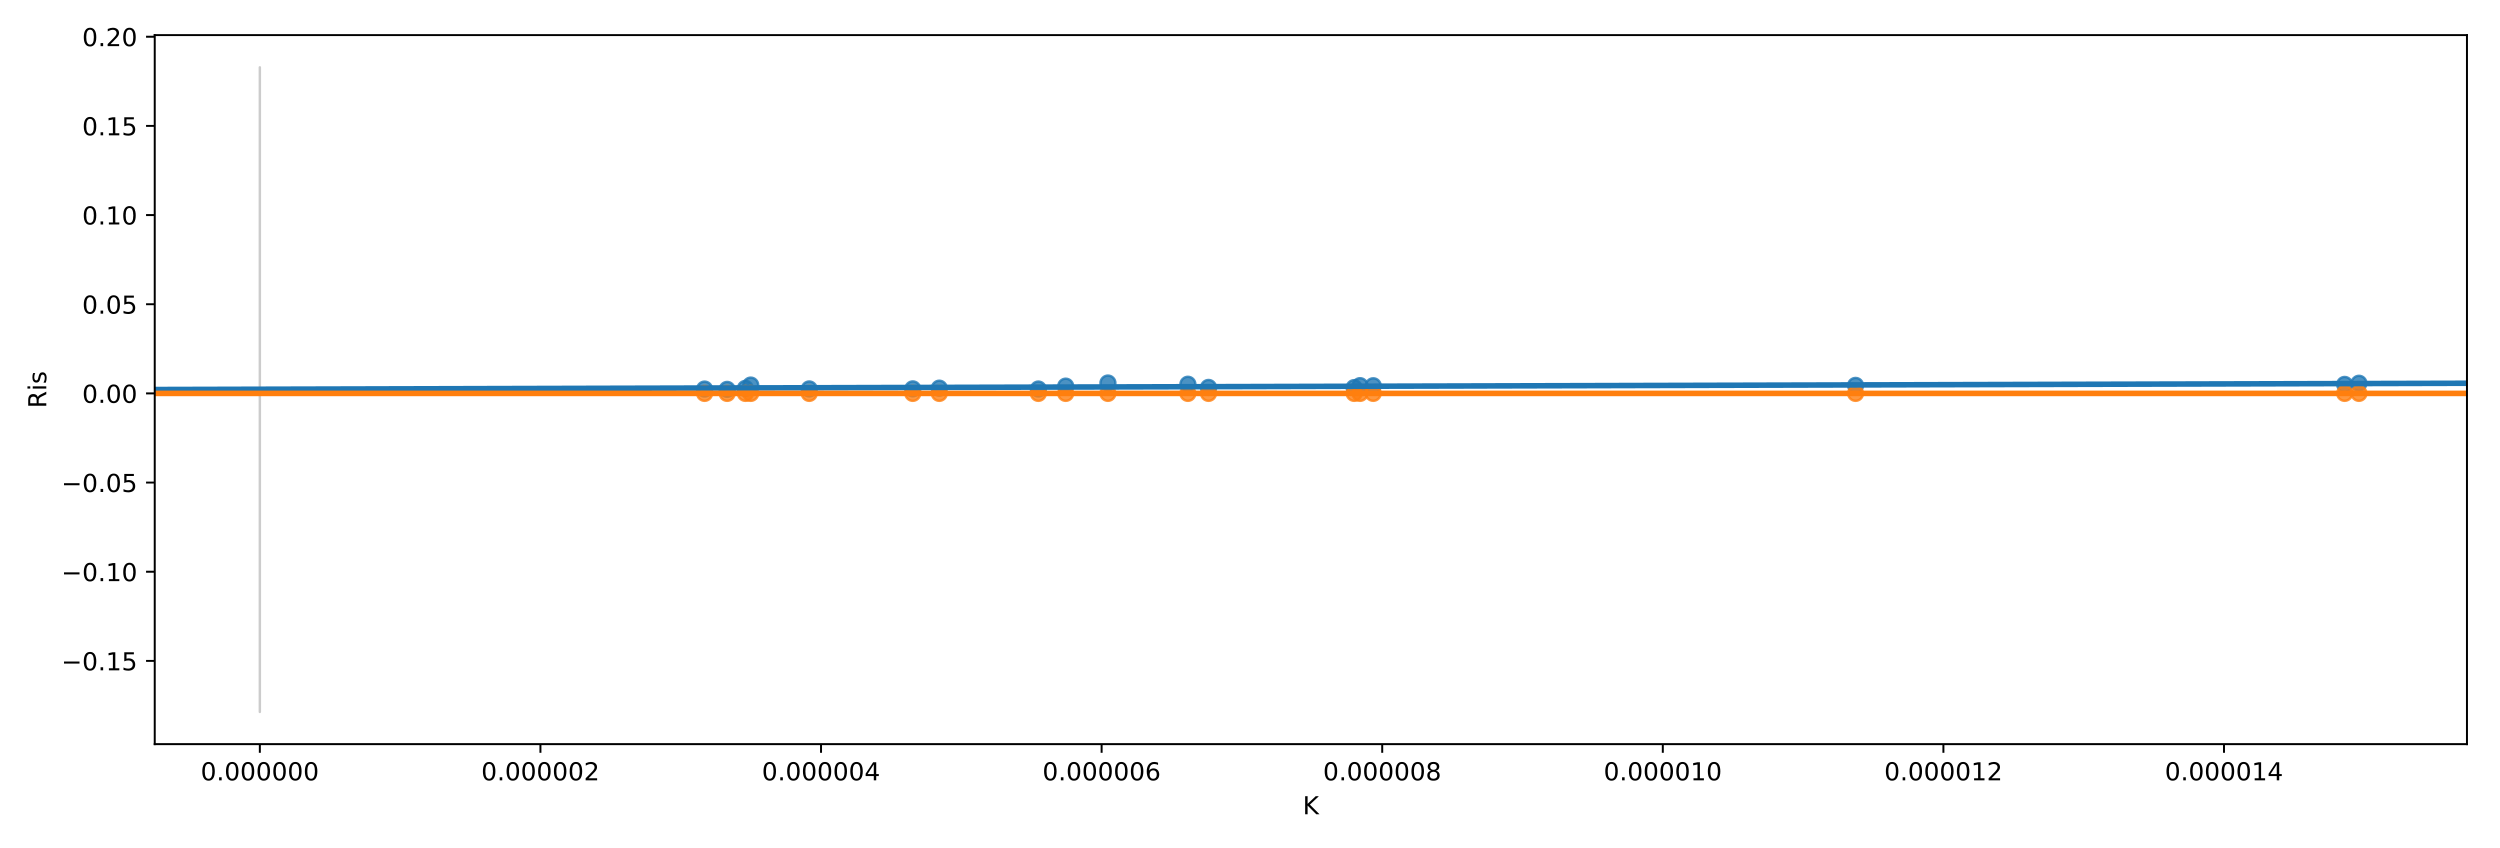<?xml version="1.0" encoding="utf-8" standalone="no"?>
<!DOCTYPE svg PUBLIC "-//W3C//DTD SVG 1.1//EN"
  "http://www.w3.org/Graphics/SVG/1.1/DTD/svg11.dtd">
<!-- Created with matplotlib (http://matplotlib.org/) -->
<svg height="342pt" version="1.1" viewBox="0 0 1008 342" width="1008pt" xmlns="http://www.w3.org/2000/svg" xmlns:xlink="http://www.w3.org/1999/xlink">
 <defs>
  <style type="text/css">
*{stroke-linecap:butt;stroke-linejoin:round;}
  </style>
 </defs>
 <g id="figure_1">
  <g id="patch_1">
   <path d="M 0 342 
L 1008 342 
L 1008 0 
L 0 0 
z
" style="fill:#ffffff;"/>
  </g>
  <g id="axes_1">
   <g id="patch_2">
    <path d="M 62.39 300.04 
L 994.68 300.04 
L 994.68 14.155 
L 62.39 14.155 
z
" style="fill:#ffffff;"/>
   </g>
   <g id="PolyCollection_1">
    <defs>
     <path d="M 104.767 -314.85 
L 104.767 -54.955 
L 104.767 -54.955 
L 104.767 -54.955 
L 104.767 -54.955 
L 104.767 -54.955 
L 104.767 -54.955 
L 104.767 -54.955 
L 104.767 -54.955 
L 104.767 -54.955 
L 104.767 -54.955 
L 104.767 -314.85 
L 104.767 -314.85 
L 104.767 -314.85 
L 104.767 -314.85 
L 104.767 -314.85 
L 104.767 -314.85 
L 104.767 -314.85 
L 104.767 -314.85 
L 104.767 -314.85 
L 104.767 -314.85 
L 104.767 -314.85 
z
" id="m96e56f10e9" style="stroke:#000000;stroke-opacity:0.2;"/>
    </defs>
    <g clip-path="url(#p3eb8214f31)">
     <use style="fill-opacity:0.2;stroke:#000000;stroke-opacity:0.2;" x="0" xlink:href="#m96e56f10e9" y="342"/>
    </g>
   </g>
   <g id="PathCollection_1">
    <defs>
     <path d="M 0 3 
C 0.796 3 1.559 2.684 2.121 2.121 
C 2.684 1.559 3 0.796 3 0 
C 3 -0.796 2.684 -1.559 2.121 -2.121 
C 1.559 -2.684 0.796 -3 0 -3 
C -0.796 -3 -1.559 -2.684 -2.121 -2.121 
C -2.684 -1.559 -3 -0.796 -3 0 
C -3 0.796 -2.684 1.559 -2.121 2.121 
C -1.559 2.684 -0.796 3 0 3 
z
" id="m853438f78b" style="stroke:#1f77b4;stroke-opacity:0.8;"/>
    </defs>
    <g clip-path="url(#p3eb8214f31)">
     <use style="fill:#1f77b4;fill-opacity:0.8;stroke:#1f77b4;stroke-opacity:0.8;" x="326.286" xlink:href="#m853438f78b" y="156.816"/>
     <use style="fill:#1f77b4;fill-opacity:0.8;stroke:#1f77b4;stroke-opacity:0.8;" x="302.697" xlink:href="#m853438f78b" y="155.263"/>
     <use style="fill:#1f77b4;fill-opacity:0.8;stroke:#1f77b4;stroke-opacity:0.8;" x="300.548" xlink:href="#m853438f78b" y="156.593"/>
     <use style="fill:#1f77b4;fill-opacity:0.8;stroke:#1f77b4;stroke-opacity:0.8;" x="293.194" xlink:href="#m853438f78b" y="157.003"/>
     <use style="fill:#1f77b4;fill-opacity:0.8;stroke:#1f77b4;stroke-opacity:0.8;" x="284.087" xlink:href="#m853438f78b" y="156.866"/>
     <use style="fill:#1f77b4;fill-opacity:0.8;stroke:#1f77b4;stroke-opacity:0.8;" x="368.033" xlink:href="#m853438f78b" y="156.787"/>
     <use style="fill:#1f77b4;fill-opacity:0.8;stroke:#1f77b4;stroke-opacity:0.8;" x="378.724" xlink:href="#m853438f78b" y="156.507"/>
     <use style="fill:#1f77b4;fill-opacity:0.8;stroke:#1f77b4;stroke-opacity:0.8;" x="418.661" xlink:href="#m853438f78b" y="156.852"/>
     <use style="fill:#1f77b4;fill-opacity:0.8;stroke:#1f77b4;stroke-opacity:0.8;" x="429.692" xlink:href="#m853438f78b" y="155.694"/>
     <use style="fill:#1f77b4;fill-opacity:0.8;stroke:#1f77b4;stroke-opacity:0.8;" x="487.278" xlink:href="#m853438f78b" y="156.212"/>
     <use style="fill:#1f77b4;fill-opacity:0.8;stroke:#1f77b4;stroke-opacity:0.8;" x="553.689" xlink:href="#m853438f78b" y="155.536"/>
     <use style="fill:#1f77b4;fill-opacity:0.8;stroke:#1f77b4;stroke-opacity:0.8;" x="545.995" xlink:href="#m853438f78b" y="156.284"/>
     <use style="fill:#1f77b4;fill-opacity:0.8;stroke:#1f77b4;stroke-opacity:0.8;" x="548.371" xlink:href="#m853438f78b" y="155.493"/>
     <use style="fill:#1f77b4;fill-opacity:0.8;stroke:#1f77b4;stroke-opacity:0.8;" x="446.719" xlink:href="#m853438f78b" y="154.436"/>
     <use style="fill:#1f77b4;fill-opacity:0.8;stroke:#1f77b4;stroke-opacity:0.8;" x="478.963" xlink:href="#m853438f78b" y="154.925"/>
     <use style="fill:#1f77b4;fill-opacity:0.8;stroke:#1f77b4;stroke-opacity:0.8;" x="748.168" xlink:href="#m853438f78b" y="155.392"/>
     <use style="fill:#1f77b4;fill-opacity:0.8;stroke:#1f77b4;stroke-opacity:0.8;" x="951.134" xlink:href="#m853438f78b" y="154.529"/>
     <use style="fill:#1f77b4;fill-opacity:0.8;stroke:#1f77b4;stroke-opacity:0.8;" x="945.364" xlink:href="#m853438f78b" y="154.997"/>
    </g>
   </g>
   <g id="PolyCollection_2">
    <path clip-path="url(#p3eb8214f31)" d="M 62.39 156.36 
L 62.39 157.703 
L 71.807 157.667 
L 81.224 157.632 
L 90.641 157.598 
L 100.058 157.566 
L 109.475 157.529 
L 118.892 157.492 
L 128.309 157.459 
L 137.727 157.425 
L 147.144 157.392 
L 156.561 157.358 
L 165.978 157.317 
L 175.395 157.283 
L 184.812 157.239 
L 194.229 157.204 
L 203.646 157.168 
L 213.063 157.134 
L 222.48 157.099 
L 231.897 157.064 
L 241.314 157.025 
L 250.731 156.989 
L 260.148 156.95 
L 269.566 156.912 
L 278.983 156.874 
L 288.4 156.837 
L 297.817 156.802 
L 307.234 156.767 
L 316.651 156.736 
L 326.068 156.703 
L 335.485 156.67 
L 344.902 156.637 
L 354.319 156.604 
L 363.736 156.572 
L 373.153 156.54 
L 382.57 156.509 
L 391.987 156.478 
L 401.405 156.45 
L 410.822 156.419 
L 420.239 156.387 
L 429.656 156.355 
L 439.073 156.326 
L 448.49 156.297 
L 457.907 156.271 
L 467.324 156.24 
L 476.741 156.213 
L 486.158 156.183 
L 495.575 156.152 
L 504.992 156.125 
L 514.409 156.098 
L 523.826 156.07 
L 533.244 156.039 
L 542.661 156.013 
L 552.078 155.985 
L 561.495 155.957 
L 570.912 155.931 
L 580.329 155.902 
L 589.746 155.871 
L 599.163 155.843 
L 608.58 155.815 
L 617.997 155.786 
L 627.414 155.759 
L 636.831 155.731 
L 646.248 155.703 
L 655.665 155.675 
L 665.083 155.652 
L 674.5 155.629 
L 683.917 155.604 
L 693.334 155.576 
L 702.751 155.553 
L 712.168 155.526 
L 721.585 155.509 
L 731.002 155.482 
L 740.419 155.462 
L 749.836 155.442 
L 759.253 155.417 
L 768.67 155.395 
L 778.087 155.373 
L 787.504 155.348 
L 796.922 155.329 
L 806.339 155.309 
L 815.756 155.285 
L 825.173 155.266 
L 834.59 155.244 
L 844.007 155.228 
L 853.424 155.211 
L 862.841 155.191 
L 872.258 155.172 
L 881.675 155.15 
L 891.092 155.132 
L 900.509 155.113 
L 909.926 155.097 
L 919.343 155.082 
L 928.761 155.065 
L 938.178 155.044 
L 947.595 155.027 
L 957.012 155.014 
L 966.429 154.998 
L 975.846 154.981 
L 985.263 154.969 
L 994.68 154.951 
L 994.68 153.749 
L 994.68 153.749 
L 985.263 153.788 
L 975.846 153.829 
L 966.429 153.87 
L 957.012 153.91 
L 947.595 153.945 
L 938.178 153.98 
L 928.761 154.016 
L 919.343 154.056 
L 909.926 154.097 
L 900.509 154.139 
L 891.092 154.18 
L 881.675 154.221 
L 872.258 154.263 
L 862.841 154.304 
L 853.424 154.345 
L 844.007 154.387 
L 834.59 154.428 
L 825.173 154.462 
L 815.756 154.495 
L 806.339 154.527 
L 796.922 154.56 
L 787.504 154.593 
L 778.087 154.626 
L 768.67 154.659 
L 759.253 154.692 
L 749.836 154.725 
L 740.419 154.759 
L 731.002 154.796 
L 721.585 154.834 
L 712.168 154.871 
L 702.751 154.908 
L 693.334 154.946 
L 683.917 154.983 
L 674.5 155.019 
L 665.083 155.04 
L 655.665 155.07 
L 646.248 155.088 
L 636.831 155.128 
L 627.414 155.154 
L 617.997 155.188 
L 608.58 155.228 
L 599.163 155.267 
L 589.746 155.288 
L 580.329 155.318 
L 570.912 155.348 
L 561.495 155.374 
L 552.078 155.405 
L 542.661 155.428 
L 533.244 155.45 
L 523.826 155.472 
L 514.409 155.492 
L 504.992 155.513 
L 495.575 155.536 
L 486.158 155.563 
L 476.741 155.583 
L 467.324 155.607 
L 457.907 155.636 
L 448.49 155.654 
L 439.073 155.677 
L 429.656 155.699 
L 420.239 155.718 
L 410.822 155.736 
L 401.405 155.759 
L 391.987 155.779 
L 382.57 155.796 
L 373.153 155.813 
L 363.736 155.829 
L 354.319 155.847 
L 344.902 155.866 
L 335.485 155.884 
L 326.068 155.902 
L 316.651 155.921 
L 307.234 155.937 
L 297.817 155.954 
L 288.4 155.971 
L 278.983 155.987 
L 269.566 156.003 
L 260.148 156.021 
L 250.731 156.035 
L 241.314 156.052 
L 231.897 156.071 
L 222.48 156.088 
L 213.063 156.103 
L 203.646 156.12 
L 194.229 156.137 
L 184.812 156.152 
L 175.395 156.168 
L 165.978 156.184 
L 156.561 156.2 
L 147.144 156.217 
L 137.727 156.233 
L 128.309 156.249 
L 118.892 156.265 
L 109.475 156.281 
L 100.058 156.295 
L 90.641 156.309 
L 81.224 156.326 
L 71.807 156.343 
L 62.39 156.36 
z
" style="fill:#1f77b4;fill-opacity:0.15;"/>
   </g>
   <g id="PathCollection_2">
    <defs>
     <path d="M 0 3 
C 0.796 3 1.559 2.684 2.121 2.121 
C 2.684 1.559 3 0.796 3 0 
C 3 -0.796 2.684 -1.559 2.121 -2.121 
C 1.559 -2.684 0.796 -3 0 -3 
C -0.796 -3 -1.559 -2.684 -2.121 -2.121 
C -2.684 -1.559 -3 -0.796 -3 0 
C -3 0.796 -2.684 1.559 -2.121 2.121 
C -1.559 2.684 -0.796 3 0 3 
z
" id="mb09df2eb08" style="stroke:#ff7f0e;stroke-opacity:0.8;"/>
    </defs>
    <g clip-path="url(#p3eb8214f31)">
     <use style="fill:#ff7f0e;fill-opacity:0.8;stroke:#ff7f0e;stroke-opacity:0.8;" x="326.286" xlink:href="#mb09df2eb08" y="158.618"/>
     <use style="fill:#ff7f0e;fill-opacity:0.8;stroke:#ff7f0e;stroke-opacity:0.8;" x="302.697" xlink:href="#mb09df2eb08" y="158.618"/>
     <use style="fill:#ff7f0e;fill-opacity:0.8;stroke:#ff7f0e;stroke-opacity:0.8;" x="300.548" xlink:href="#mb09df2eb08" y="158.617"/>
     <use style="fill:#ff7f0e;fill-opacity:0.8;stroke:#ff7f0e;stroke-opacity:0.8;" x="293.194" xlink:href="#mb09df2eb08" y="158.616"/>
     <use style="fill:#ff7f0e;fill-opacity:0.8;stroke:#ff7f0e;stroke-opacity:0.8;" x="284.087" xlink:href="#mb09df2eb08" y="158.617"/>
     <use style="fill:#ff7f0e;fill-opacity:0.8;stroke:#ff7f0e;stroke-opacity:0.8;" x="368.033" xlink:href="#mb09df2eb08" y="158.616"/>
     <use style="fill:#ff7f0e;fill-opacity:0.8;stroke:#ff7f0e;stroke-opacity:0.8;" x="378.724" xlink:href="#mb09df2eb08" y="158.615"/>
     <use style="fill:#ff7f0e;fill-opacity:0.8;stroke:#ff7f0e;stroke-opacity:0.8;" x="418.661" xlink:href="#mb09df2eb08" y="158.615"/>
     <use style="fill:#ff7f0e;fill-opacity:0.8;stroke:#ff7f0e;stroke-opacity:0.8;" x="429.692" xlink:href="#mb09df2eb08" y="158.615"/>
     <use style="fill:#ff7f0e;fill-opacity:0.8;stroke:#ff7f0e;stroke-opacity:0.8;" x="487.278" xlink:href="#mb09df2eb08" y="158.612"/>
     <use style="fill:#ff7f0e;fill-opacity:0.8;stroke:#ff7f0e;stroke-opacity:0.8;" x="553.689" xlink:href="#mb09df2eb08" y="158.611"/>
     <use style="fill:#ff7f0e;fill-opacity:0.8;stroke:#ff7f0e;stroke-opacity:0.8;" x="545.995" xlink:href="#mb09df2eb08" y="158.614"/>
     <use style="fill:#ff7f0e;fill-opacity:0.8;stroke:#ff7f0e;stroke-opacity:0.8;" x="548.371" xlink:href="#mb09df2eb08" y="158.614"/>
     <use style="fill:#ff7f0e;fill-opacity:0.8;stroke:#ff7f0e;stroke-opacity:0.8;" x="446.719" xlink:href="#mb09df2eb08" y="158.614"/>
     <use style="fill:#ff7f0e;fill-opacity:0.8;stroke:#ff7f0e;stroke-opacity:0.8;" x="478.963" xlink:href="#mb09df2eb08" y="158.615"/>
     <use style="fill:#ff7f0e;fill-opacity:0.8;stroke:#ff7f0e;stroke-opacity:0.8;" x="748.168" xlink:href="#mb09df2eb08" y="158.613"/>
     <use style="fill:#ff7f0e;fill-opacity:0.8;stroke:#ff7f0e;stroke-opacity:0.8;" x="951.134" xlink:href="#mb09df2eb08" y="158.612"/>
     <use style="fill:#ff7f0e;fill-opacity:0.8;stroke:#ff7f0e;stroke-opacity:0.8;" x="945.364" xlink:href="#mb09df2eb08" y="158.613"/>
    </g>
   </g>
   <g id="PolyCollection_3">
    <path clip-path="url(#p3eb8214f31)" d="M 62.39 158.616 
L 62.39 158.62 
L 71.807 158.62 
L 81.224 158.62 
L 90.641 158.62 
L 100.058 158.62 
L 109.475 158.62 
L 118.892 158.619 
L 128.309 158.619 
L 137.727 158.619 
L 147.144 158.619 
L 156.561 158.619 
L 165.978 158.619 
L 175.395 158.619 
L 184.812 158.619 
L 194.229 158.618 
L 203.646 158.618 
L 213.063 158.618 
L 222.48 158.618 
L 231.897 158.618 
L 241.314 158.618 
L 250.731 158.618 
L 260.148 158.617 
L 269.566 158.617 
L 278.983 158.617 
L 288.4 158.617 
L 297.817 158.617 
L 307.234 158.617 
L 316.651 158.617 
L 326.068 158.617 
L 335.485 158.616 
L 344.902 158.616 
L 354.319 158.616 
L 363.736 158.616 
L 373.153 158.616 
L 382.57 158.616 
L 391.987 158.616 
L 401.405 158.616 
L 410.822 158.616 
L 420.239 158.616 
L 429.656 158.616 
L 439.073 158.616 
L 448.49 158.615 
L 457.907 158.615 
L 467.324 158.615 
L 476.741 158.615 
L 486.158 158.615 
L 495.575 158.615 
L 504.992 158.615 
L 514.409 158.615 
L 523.826 158.615 
L 533.244 158.615 
L 542.661 158.615 
L 552.078 158.615 
L 561.495 158.615 
L 570.912 158.615 
L 580.329 158.615 
L 589.746 158.615 
L 599.163 158.614 
L 608.58 158.614 
L 617.997 158.614 
L 627.414 158.614 
L 636.831 158.614 
L 646.248 158.614 
L 655.665 158.614 
L 665.083 158.614 
L 674.5 158.614 
L 683.917 158.614 
L 693.334 158.614 
L 702.751 158.614 
L 712.168 158.614 
L 721.585 158.614 
L 731.002 158.614 
L 740.419 158.614 
L 749.836 158.614 
L 759.253 158.613 
L 768.67 158.613 
L 778.087 158.613 
L 787.504 158.613 
L 796.922 158.613 
L 806.339 158.613 
L 815.756 158.613 
L 825.173 158.613 
L 834.59 158.613 
L 844.007 158.613 
L 853.424 158.613 
L 862.841 158.613 
L 872.258 158.613 
L 881.675 158.613 
L 891.092 158.613 
L 900.509 158.613 
L 909.926 158.613 
L 919.343 158.613 
L 928.761 158.612 
L 938.178 158.612 
L 947.595 158.612 
L 957.012 158.612 
L 966.429 158.612 
L 975.846 158.612 
L 985.263 158.612 
L 994.68 158.612 
L 994.68 158.607 
L 994.68 158.607 
L 985.263 158.607 
L 975.846 158.607 
L 966.429 158.607 
L 957.012 158.607 
L 947.595 158.607 
L 938.178 158.607 
L 928.761 158.608 
L 919.343 158.608 
L 909.926 158.608 
L 900.509 158.608 
L 891.092 158.608 
L 881.675 158.608 
L 872.258 158.608 
L 862.841 158.609 
L 853.424 158.609 
L 844.007 158.609 
L 834.59 158.609 
L 825.173 158.609 
L 815.756 158.609 
L 806.339 158.609 
L 796.922 158.61 
L 787.504 158.61 
L 778.087 158.61 
L 768.67 158.61 
L 759.253 158.61 
L 749.836 158.61 
L 740.419 158.61 
L 731.002 158.611 
L 721.585 158.611 
L 712.168 158.611 
L 702.751 158.611 
L 693.334 158.611 
L 683.917 158.611 
L 674.5 158.611 
L 665.083 158.611 
L 655.665 158.611 
L 646.248 158.612 
L 636.831 158.612 
L 627.414 158.612 
L 617.997 158.612 
L 608.58 158.612 
L 599.163 158.612 
L 589.746 158.612 
L 580.329 158.613 
L 570.912 158.613 
L 561.495 158.613 
L 552.078 158.613 
L 542.661 158.613 
L 533.244 158.613 
L 523.826 158.613 
L 514.409 158.613 
L 504.992 158.614 
L 495.575 158.614 
L 486.158 158.614 
L 476.741 158.614 
L 467.324 158.614 
L 457.907 158.614 
L 448.49 158.614 
L 439.073 158.614 
L 429.656 158.614 
L 420.239 158.614 
L 410.822 158.614 
L 401.405 158.614 
L 391.987 158.615 
L 382.57 158.615 
L 373.153 158.615 
L 363.736 158.615 
L 354.319 158.615 
L 344.902 158.615 
L 335.485 158.615 
L 326.068 158.615 
L 316.651 158.615 
L 307.234 158.615 
L 297.817 158.615 
L 288.4 158.615 
L 278.983 158.615 
L 269.566 158.615 
L 260.148 158.615 
L 250.731 158.615 
L 241.314 158.615 
L 231.897 158.615 
L 222.48 158.615 
L 213.063 158.616 
L 203.646 158.616 
L 194.229 158.616 
L 184.812 158.616 
L 175.395 158.616 
L 165.978 158.616 
L 156.561 158.616 
L 147.144 158.616 
L 137.727 158.616 
L 128.309 158.616 
L 118.892 158.616 
L 109.475 158.616 
L 100.058 158.616 
L 90.641 158.616 
L 81.224 158.616 
L 71.807 158.616 
L 62.39 158.616 
z
" style="fill:#ff7f0e;fill-opacity:0.15;"/>
   </g>
   <g id="matplotlib.axis_1">
    <g id="xtick_1">
     <g id="line2d_1">
      <defs>
       <path d="M 0 0 
L 0 3.5 
" id="m20f3fc9c52" style="stroke:#000000;stroke-width:0.8;"/>
      </defs>
      <g>
       <use style="stroke:#000000;stroke-width:0.8;" x="104.767" xlink:href="#m20f3fc9c52" y="300.04"/>
      </g>
     </g>
     <g id="text_1">
      <!-- 0.000000 -->
      <defs>
       <path d="M 31.781 66.406 
Q 24.172 66.406 20.328 58.906 
Q 16.5 51.422 16.5 36.375 
Q 16.5 21.391 20.328 13.891 
Q 24.172 6.391 31.781 6.391 
Q 39.453 6.391 43.281 13.891 
Q 47.125 21.391 47.125 36.375 
Q 47.125 51.422 43.281 58.906 
Q 39.453 66.406 31.781 66.406 
z
M 31.781 74.219 
Q 44.047 74.219 50.516 64.516 
Q 56.984 54.828 56.984 36.375 
Q 56.984 17.969 50.516 8.266 
Q 44.047 -1.422 31.781 -1.422 
Q 19.531 -1.422 13.062 8.266 
Q 6.594 17.969 6.594 36.375 
Q 6.594 54.828 13.062 64.516 
Q 19.531 74.219 31.781 74.219 
z
" id="DejaVuSans-30"/>
       <path d="M 10.688 12.406 
L 21 12.406 
L 21 0 
L 10.688 0 
z
" id="DejaVuSans-2e"/>
      </defs>
      <g transform="translate(80.909 314.638)scale(0.1 -0.1)">
       <use xlink:href="#DejaVuSans-30"/>
       <use x="63.623" xlink:href="#DejaVuSans-2e"/>
       <use x="95.41" xlink:href="#DejaVuSans-30"/>
       <use x="159.033" xlink:href="#DejaVuSans-30"/>
       <use x="222.656" xlink:href="#DejaVuSans-30"/>
       <use x="286.279" xlink:href="#DejaVuSans-30"/>
       <use x="349.902" xlink:href="#DejaVuSans-30"/>
       <use x="413.525" xlink:href="#DejaVuSans-30"/>
      </g>
     </g>
    </g>
    <g id="xtick_2">
     <g id="line2d_2">
      <g>
       <use style="stroke:#000000;stroke-width:0.8;" x="217.902" xlink:href="#m20f3fc9c52" y="300.04"/>
      </g>
     </g>
     <g id="text_2">
      <!-- 0.000002 -->
      <defs>
       <path d="M 19.188 8.297 
L 53.609 8.297 
L 53.609 0 
L 7.328 0 
L 7.328 8.297 
Q 12.938 14.109 22.625 23.891 
Q 32.328 33.688 34.812 36.531 
Q 39.547 41.844 41.422 45.531 
Q 43.312 49.219 43.312 52.781 
Q 43.312 58.594 39.234 62.25 
Q 35.156 65.922 28.609 65.922 
Q 23.969 65.922 18.812 64.312 
Q 13.672 62.703 7.812 59.422 
L 7.812 69.391 
Q 13.766 71.781 18.938 73 
Q 24.125 74.219 28.422 74.219 
Q 39.75 74.219 46.484 68.547 
Q 53.219 62.891 53.219 53.422 
Q 53.219 48.922 51.531 44.891 
Q 49.859 40.875 45.406 35.406 
Q 44.188 33.984 37.641 27.219 
Q 31.109 20.453 19.188 8.297 
z
" id="DejaVuSans-32"/>
      </defs>
      <g transform="translate(194.045 314.638)scale(0.1 -0.1)">
       <use xlink:href="#DejaVuSans-30"/>
       <use x="63.623" xlink:href="#DejaVuSans-2e"/>
       <use x="95.41" xlink:href="#DejaVuSans-30"/>
       <use x="159.033" xlink:href="#DejaVuSans-30"/>
       <use x="222.656" xlink:href="#DejaVuSans-30"/>
       <use x="286.279" xlink:href="#DejaVuSans-30"/>
       <use x="349.902" xlink:href="#DejaVuSans-30"/>
       <use x="413.525" xlink:href="#DejaVuSans-32"/>
      </g>
     </g>
    </g>
    <g id="xtick_3">
     <g id="line2d_3">
      <g>
       <use style="stroke:#000000;stroke-width:0.8;" x="331.038" xlink:href="#m20f3fc9c52" y="300.04"/>
      </g>
     </g>
     <g id="text_3">
      <!-- 0.000004 -->
      <defs>
       <path d="M 37.797 64.312 
L 12.891 25.391 
L 37.797 25.391 
z
M 35.203 72.906 
L 47.609 72.906 
L 47.609 25.391 
L 58.016 25.391 
L 58.016 17.188 
L 47.609 17.188 
L 47.609 0 
L 37.797 0 
L 37.797 17.188 
L 4.891 17.188 
L 4.891 26.703 
z
" id="DejaVuSans-34"/>
      </defs>
      <g transform="translate(307.18 314.638)scale(0.1 -0.1)">
       <use xlink:href="#DejaVuSans-30"/>
       <use x="63.623" xlink:href="#DejaVuSans-2e"/>
       <use x="95.41" xlink:href="#DejaVuSans-30"/>
       <use x="159.033" xlink:href="#DejaVuSans-30"/>
       <use x="222.656" xlink:href="#DejaVuSans-30"/>
       <use x="286.279" xlink:href="#DejaVuSans-30"/>
       <use x="349.902" xlink:href="#DejaVuSans-30"/>
       <use x="413.525" xlink:href="#DejaVuSans-34"/>
      </g>
     </g>
    </g>
    <g id="xtick_4">
     <g id="line2d_4">
      <g>
       <use style="stroke:#000000;stroke-width:0.8;" x="444.173" xlink:href="#m20f3fc9c52" y="300.04"/>
      </g>
     </g>
     <g id="text_4">
      <!-- 0.000006 -->
      <defs>
       <path d="M 33.016 40.375 
Q 26.375 40.375 22.484 35.828 
Q 18.609 31.297 18.609 23.391 
Q 18.609 15.531 22.484 10.953 
Q 26.375 6.391 33.016 6.391 
Q 39.656 6.391 43.531 10.953 
Q 47.406 15.531 47.406 23.391 
Q 47.406 31.297 43.531 35.828 
Q 39.656 40.375 33.016 40.375 
z
M 52.594 71.297 
L 52.594 62.312 
Q 48.875 64.062 45.094 64.984 
Q 41.312 65.922 37.594 65.922 
Q 27.828 65.922 22.672 59.328 
Q 17.531 52.734 16.797 39.406 
Q 19.672 43.656 24.016 45.922 
Q 28.375 48.188 33.594 48.188 
Q 44.578 48.188 50.953 41.516 
Q 57.328 34.859 57.328 23.391 
Q 57.328 12.156 50.688 5.359 
Q 44.047 -1.422 33.016 -1.422 
Q 20.359 -1.422 13.672 8.266 
Q 6.984 17.969 6.984 36.375 
Q 6.984 53.656 15.188 63.938 
Q 23.391 74.219 37.203 74.219 
Q 40.922 74.219 44.703 73.484 
Q 48.484 72.75 52.594 71.297 
z
" id="DejaVuSans-36"/>
      </defs>
      <g transform="translate(420.316 314.638)scale(0.1 -0.1)">
       <use xlink:href="#DejaVuSans-30"/>
       <use x="63.623" xlink:href="#DejaVuSans-2e"/>
       <use x="95.41" xlink:href="#DejaVuSans-30"/>
       <use x="159.033" xlink:href="#DejaVuSans-30"/>
       <use x="222.656" xlink:href="#DejaVuSans-30"/>
       <use x="286.279" xlink:href="#DejaVuSans-30"/>
       <use x="349.902" xlink:href="#DejaVuSans-30"/>
       <use x="413.525" xlink:href="#DejaVuSans-36"/>
      </g>
     </g>
    </g>
    <g id="xtick_5">
     <g id="line2d_5">
      <g>
       <use style="stroke:#000000;stroke-width:0.8;" x="557.309" xlink:href="#m20f3fc9c52" y="300.04"/>
      </g>
     </g>
     <g id="text_5">
      <!-- 0.000008 -->
      <defs>
       <path d="M 31.781 34.625 
Q 24.75 34.625 20.719 30.859 
Q 16.703 27.094 16.703 20.516 
Q 16.703 13.922 20.719 10.156 
Q 24.75 6.391 31.781 6.391 
Q 38.812 6.391 42.859 10.172 
Q 46.922 13.969 46.922 20.516 
Q 46.922 27.094 42.891 30.859 
Q 38.875 34.625 31.781 34.625 
z
M 21.922 38.812 
Q 15.578 40.375 12.031 44.719 
Q 8.5 49.078 8.5 55.328 
Q 8.5 64.062 14.719 69.141 
Q 20.953 74.219 31.781 74.219 
Q 42.672 74.219 48.875 69.141 
Q 55.078 64.062 55.078 55.328 
Q 55.078 49.078 51.531 44.719 
Q 48 40.375 41.703 38.812 
Q 48.828 37.156 52.797 32.312 
Q 56.781 27.484 56.781 20.516 
Q 56.781 9.906 50.312 4.234 
Q 43.844 -1.422 31.781 -1.422 
Q 19.734 -1.422 13.25 4.234 
Q 6.781 9.906 6.781 20.516 
Q 6.781 27.484 10.781 32.312 
Q 14.797 37.156 21.922 38.812 
z
M 18.312 54.391 
Q 18.312 48.734 21.844 45.562 
Q 25.391 42.391 31.781 42.391 
Q 38.141 42.391 41.719 45.562 
Q 45.312 48.734 45.312 54.391 
Q 45.312 60.062 41.719 63.234 
Q 38.141 66.406 31.781 66.406 
Q 25.391 66.406 21.844 63.234 
Q 18.312 60.062 18.312 54.391 
z
" id="DejaVuSans-38"/>
      </defs>
      <g transform="translate(533.451 314.638)scale(0.1 -0.1)">
       <use xlink:href="#DejaVuSans-30"/>
       <use x="63.623" xlink:href="#DejaVuSans-2e"/>
       <use x="95.41" xlink:href="#DejaVuSans-30"/>
       <use x="159.033" xlink:href="#DejaVuSans-30"/>
       <use x="222.656" xlink:href="#DejaVuSans-30"/>
       <use x="286.279" xlink:href="#DejaVuSans-30"/>
       <use x="349.902" xlink:href="#DejaVuSans-30"/>
       <use x="413.525" xlink:href="#DejaVuSans-38"/>
      </g>
     </g>
    </g>
    <g id="xtick_6">
     <g id="line2d_6">
      <g>
       <use style="stroke:#000000;stroke-width:0.8;" x="670.444" xlink:href="#m20f3fc9c52" y="300.04"/>
      </g>
     </g>
     <g id="text_6">
      <!-- 0.000010 -->
      <defs>
       <path d="M 12.406 8.297 
L 28.516 8.297 
L 28.516 63.922 
L 10.984 60.406 
L 10.984 69.391 
L 28.422 72.906 
L 38.281 72.906 
L 38.281 8.297 
L 54.391 8.297 
L 54.391 0 
L 12.406 0 
z
" id="DejaVuSans-31"/>
      </defs>
      <g transform="translate(646.587 314.638)scale(0.1 -0.1)">
       <use xlink:href="#DejaVuSans-30"/>
       <use x="63.623" xlink:href="#DejaVuSans-2e"/>
       <use x="95.41" xlink:href="#DejaVuSans-30"/>
       <use x="159.033" xlink:href="#DejaVuSans-30"/>
       <use x="222.656" xlink:href="#DejaVuSans-30"/>
       <use x="286.279" xlink:href="#DejaVuSans-30"/>
       <use x="349.902" xlink:href="#DejaVuSans-31"/>
       <use x="413.525" xlink:href="#DejaVuSans-30"/>
      </g>
     </g>
    </g>
    <g id="xtick_7">
     <g id="line2d_7">
      <g>
       <use style="stroke:#000000;stroke-width:0.8;" x="783.58" xlink:href="#m20f3fc9c52" y="300.04"/>
      </g>
     </g>
     <g id="text_7">
      <!-- 0.000012 -->
      <g transform="translate(759.722 314.638)scale(0.1 -0.1)">
       <use xlink:href="#DejaVuSans-30"/>
       <use x="63.623" xlink:href="#DejaVuSans-2e"/>
       <use x="95.41" xlink:href="#DejaVuSans-30"/>
       <use x="159.033" xlink:href="#DejaVuSans-30"/>
       <use x="222.656" xlink:href="#DejaVuSans-30"/>
       <use x="286.279" xlink:href="#DejaVuSans-30"/>
       <use x="349.902" xlink:href="#DejaVuSans-31"/>
       <use x="413.525" xlink:href="#DejaVuSans-32"/>
      </g>
     </g>
    </g>
    <g id="xtick_8">
     <g id="line2d_8">
      <g>
       <use style="stroke:#000000;stroke-width:0.8;" x="896.715" xlink:href="#m20f3fc9c52" y="300.04"/>
      </g>
     </g>
     <g id="text_8">
      <!-- 0.000014 -->
      <g transform="translate(872.858 314.638)scale(0.1 -0.1)">
       <use xlink:href="#DejaVuSans-30"/>
       <use x="63.623" xlink:href="#DejaVuSans-2e"/>
       <use x="95.41" xlink:href="#DejaVuSans-30"/>
       <use x="159.033" xlink:href="#DejaVuSans-30"/>
       <use x="222.656" xlink:href="#DejaVuSans-30"/>
       <use x="286.279" xlink:href="#DejaVuSans-30"/>
       <use x="349.902" xlink:href="#DejaVuSans-31"/>
       <use x="413.525" xlink:href="#DejaVuSans-34"/>
      </g>
     </g>
    </g>
    <g id="text_9">
     <!-- K -->
     <defs>
      <path d="M 9.812 72.906 
L 19.672 72.906 
L 19.672 42.094 
L 52.391 72.906 
L 65.094 72.906 
L 28.906 38.922 
L 67.672 0 
L 54.688 0 
L 19.672 35.109 
L 19.672 0 
L 9.812 0 
z
" id="DejaVuSans-4b"/>
     </defs>
     <g transform="translate(525.256 328.317)scale(0.1 -0.1)">
      <use xlink:href="#DejaVuSans-4b"/>
     </g>
    </g>
   </g>
   <g id="matplotlib.axis_2">
    <g id="ytick_1">
     <g id="line2d_9">
      <defs>
       <path d="M 0 0 
L -3.5 0 
" id="m0070e29e8f" style="stroke:#000000;stroke-width:0.8;"/>
      </defs>
      <g>
       <use style="stroke:#000000;stroke-width:0.8;" x="62.39" xlink:href="#m0070e29e8f" y="266.477"/>
      </g>
     </g>
     <g id="text_10">
      <!-- −0.15 -->
      <defs>
       <path d="M 10.594 35.5 
L 73.188 35.5 
L 73.188 27.203 
L 10.594 27.203 
z
" id="DejaVuSans-2212"/>
       <path d="M 10.797 72.906 
L 49.516 72.906 
L 49.516 64.594 
L 19.828 64.594 
L 19.828 46.734 
Q 21.969 47.469 24.109 47.828 
Q 26.266 48.188 28.422 48.188 
Q 40.625 48.188 47.75 41.5 
Q 54.891 34.812 54.891 23.391 
Q 54.891 11.625 47.562 5.094 
Q 40.234 -1.422 26.906 -1.422 
Q 22.312 -1.422 17.547 -0.641 
Q 12.797 0.141 7.719 1.703 
L 7.719 11.625 
Q 12.109 9.234 16.797 8.062 
Q 21.484 6.891 26.703 6.891 
Q 35.156 6.891 40.078 11.328 
Q 45.016 15.766 45.016 23.391 
Q 45.016 31 40.078 35.438 
Q 35.156 39.891 26.703 39.891 
Q 22.75 39.891 18.812 39.016 
Q 14.891 38.141 10.797 36.281 
z
" id="DejaVuSans-35"/>
      </defs>
      <g transform="translate(24.745 270.277)scale(0.1 -0.1)">
       <use xlink:href="#DejaVuSans-2212"/>
       <use x="83.789" xlink:href="#DejaVuSans-30"/>
       <use x="147.412" xlink:href="#DejaVuSans-2e"/>
       <use x="179.199" xlink:href="#DejaVuSans-31"/>
       <use x="242.822" xlink:href="#DejaVuSans-35"/>
      </g>
     </g>
    </g>
    <g id="ytick_2">
     <g id="line2d_10">
      <g>
       <use style="stroke:#000000;stroke-width:0.8;" x="62.39" xlink:href="#m0070e29e8f" y="230.525"/>
      </g>
     </g>
     <g id="text_11">
      <!-- −0.10 -->
      <g transform="translate(24.745 234.324)scale(0.1 -0.1)">
       <use xlink:href="#DejaVuSans-2212"/>
       <use x="83.789" xlink:href="#DejaVuSans-30"/>
       <use x="147.412" xlink:href="#DejaVuSans-2e"/>
       <use x="179.199" xlink:href="#DejaVuSans-31"/>
       <use x="242.822" xlink:href="#DejaVuSans-30"/>
      </g>
     </g>
    </g>
    <g id="ytick_3">
     <g id="line2d_11">
      <g>
       <use style="stroke:#000000;stroke-width:0.8;" x="62.39" xlink:href="#m0070e29e8f" y="194.573"/>
      </g>
     </g>
     <g id="text_12">
      <!-- −0.05 -->
      <g transform="translate(24.745 198.372)scale(0.1 -0.1)">
       <use xlink:href="#DejaVuSans-2212"/>
       <use x="83.789" xlink:href="#DejaVuSans-30"/>
       <use x="147.412" xlink:href="#DejaVuSans-2e"/>
       <use x="179.199" xlink:href="#DejaVuSans-30"/>
       <use x="242.822" xlink:href="#DejaVuSans-35"/>
      </g>
     </g>
    </g>
    <g id="ytick_4">
     <g id="line2d_12">
      <g>
       <use style="stroke:#000000;stroke-width:0.8;" x="62.39" xlink:href="#m0070e29e8f" y="158.621"/>
      </g>
     </g>
     <g id="text_13">
      <!-- 0.00 -->
      <g transform="translate(33.124 162.42)scale(0.1 -0.1)">
       <use xlink:href="#DejaVuSans-30"/>
       <use x="63.623" xlink:href="#DejaVuSans-2e"/>
       <use x="95.41" xlink:href="#DejaVuSans-30"/>
       <use x="159.033" xlink:href="#DejaVuSans-30"/>
      </g>
     </g>
    </g>
    <g id="ytick_5">
     <g id="line2d_13">
      <g>
       <use style="stroke:#000000;stroke-width:0.8;" x="62.39" xlink:href="#m0070e29e8f" y="122.669"/>
      </g>
     </g>
     <g id="text_14">
      <!-- 0.05 -->
      <g transform="translate(33.124 126.468)scale(0.1 -0.1)">
       <use xlink:href="#DejaVuSans-30"/>
       <use x="63.623" xlink:href="#DejaVuSans-2e"/>
       <use x="95.41" xlink:href="#DejaVuSans-30"/>
       <use x="159.033" xlink:href="#DejaVuSans-35"/>
      </g>
     </g>
    </g>
    <g id="ytick_6">
     <g id="line2d_14">
      <g>
       <use style="stroke:#000000;stroke-width:0.8;" x="62.39" xlink:href="#m0070e29e8f" y="86.716"/>
      </g>
     </g>
     <g id="text_15">
      <!-- 0.10 -->
      <g transform="translate(33.124 90.515)scale(0.1 -0.1)">
       <use xlink:href="#DejaVuSans-30"/>
       <use x="63.623" xlink:href="#DejaVuSans-2e"/>
       <use x="95.41" xlink:href="#DejaVuSans-31"/>
       <use x="159.033" xlink:href="#DejaVuSans-30"/>
      </g>
     </g>
    </g>
    <g id="ytick_7">
     <g id="line2d_15">
      <g>
       <use style="stroke:#000000;stroke-width:0.8;" x="62.39" xlink:href="#m0070e29e8f" y="50.764"/>
      </g>
     </g>
     <g id="text_16">
      <!-- 0.15 -->
      <g transform="translate(33.124 54.563)scale(0.1 -0.1)">
       <use xlink:href="#DejaVuSans-30"/>
       <use x="63.623" xlink:href="#DejaVuSans-2e"/>
       <use x="95.41" xlink:href="#DejaVuSans-31"/>
       <use x="159.033" xlink:href="#DejaVuSans-35"/>
      </g>
     </g>
    </g>
    <g id="ytick_8">
     <g id="line2d_16">
      <g>
       <use style="stroke:#000000;stroke-width:0.8;" x="62.39" xlink:href="#m0070e29e8f" y="14.812"/>
      </g>
     </g>
     <g id="text_17">
      <!-- 0.20 -->
      <g transform="translate(33.124 18.611)scale(0.1 -0.1)">
       <use xlink:href="#DejaVuSans-30"/>
       <use x="63.623" xlink:href="#DejaVuSans-2e"/>
       <use x="95.41" xlink:href="#DejaVuSans-32"/>
       <use x="159.033" xlink:href="#DejaVuSans-30"/>
      </g>
     </g>
    </g>
    <g id="text_18">
     <!-- Ris -->
     <defs>
      <path d="M 44.391 34.188 
Q 47.562 33.109 50.562 29.594 
Q 53.562 26.078 56.594 19.922 
L 66.609 0 
L 56 0 
L 46.688 18.703 
Q 43.062 26.031 39.672 28.422 
Q 36.281 30.812 30.422 30.812 
L 19.672 30.812 
L 19.672 0 
L 9.812 0 
L 9.812 72.906 
L 32.078 72.906 
Q 44.578 72.906 50.734 67.672 
Q 56.891 62.453 56.891 51.906 
Q 56.891 45.016 53.688 40.469 
Q 50.484 35.938 44.391 34.188 
z
M 19.672 64.797 
L 19.672 38.922 
L 32.078 38.922 
Q 39.203 38.922 42.844 42.219 
Q 46.484 45.516 46.484 51.906 
Q 46.484 58.297 42.844 61.547 
Q 39.203 64.797 32.078 64.797 
z
" id="DejaVuSans-52"/>
      <path d="M 9.422 54.688 
L 18.406 54.688 
L 18.406 0 
L 9.422 0 
z
M 9.422 75.984 
L 18.406 75.984 
L 18.406 64.594 
L 9.422 64.594 
z
" id="DejaVuSans-69"/>
      <path d="M 44.281 53.078 
L 44.281 44.578 
Q 40.484 46.531 36.375 47.5 
Q 32.281 48.484 27.875 48.484 
Q 21.188 48.484 17.844 46.438 
Q 14.5 44.391 14.5 40.281 
Q 14.5 37.156 16.891 35.375 
Q 19.281 33.594 26.516 31.984 
L 29.594 31.297 
Q 39.156 29.25 43.188 25.516 
Q 47.219 21.781 47.219 15.094 
Q 47.219 7.469 41.188 3.016 
Q 35.156 -1.422 24.609 -1.422 
Q 20.219 -1.422 15.453 -0.562 
Q 10.688 0.297 5.422 2 
L 5.422 11.281 
Q 10.406 8.688 15.234 7.391 
Q 20.062 6.109 24.812 6.109 
Q 31.156 6.109 34.562 8.281 
Q 37.984 10.453 37.984 14.406 
Q 37.984 18.062 35.516 20.016 
Q 33.062 21.969 24.703 23.781 
L 21.578 24.516 
Q 13.234 26.266 9.516 29.906 
Q 5.812 33.547 5.812 39.891 
Q 5.812 47.609 11.281 51.797 
Q 16.75 56 26.812 56 
Q 31.781 56 36.172 55.266 
Q 40.578 54.547 44.281 53.078 
z
" id="DejaVuSans-73"/>
     </defs>
     <g transform="translate(18.665 164.565)rotate(-90)scale(0.1 -0.1)">
      <use xlink:href="#DejaVuSans-52"/>
      <use x="69.482" xlink:href="#DejaVuSans-69"/>
      <use x="97.266" xlink:href="#DejaVuSans-73"/>
     </g>
    </g>
   </g>
   <g id="line2d_17">
    <path clip-path="url(#p3eb8214f31)" d="M 62.39 157.056 
L 71.807 157.031 
L 81.224 157.005 
L 90.641 156.98 
L 100.058 156.954 
L 109.475 156.929 
L 118.892 156.903 
L 128.309 156.878 
L 137.727 156.852 
L 147.144 156.827 
L 156.561 156.801 
L 165.978 156.776 
L 175.395 156.75 
L 184.812 156.725 
L 194.229 156.699 
L 203.646 156.673 
L 213.063 156.648 
L 222.48 156.622 
L 231.897 156.597 
L 241.314 156.571 
L 250.731 156.546 
L 260.148 156.52 
L 269.566 156.495 
L 278.983 156.469 
L 288.4 156.444 
L 297.817 156.418 
L 307.234 156.393 
L 316.651 156.367 
L 326.068 156.342 
L 335.485 156.316 
L 344.902 156.291 
L 354.319 156.265 
L 363.736 156.24 
L 373.153 156.214 
L 382.57 156.188 
L 391.987 156.163 
L 401.405 156.137 
L 410.822 156.112 
L 420.239 156.086 
L 429.656 156.061 
L 439.073 156.035 
L 448.49 156.01 
L 457.907 155.984 
L 467.324 155.959 
L 476.741 155.933 
L 486.158 155.908 
L 495.575 155.882 
L 504.992 155.857 
L 514.409 155.831 
L 523.826 155.806 
L 533.244 155.78 
L 542.661 155.755 
L 552.078 155.729 
L 561.495 155.703 
L 570.912 155.678 
L 580.329 155.652 
L 589.746 155.627 
L 599.163 155.601 
L 608.58 155.576 
L 617.997 155.55 
L 627.414 155.525 
L 636.831 155.499 
L 646.248 155.474 
L 655.665 155.448 
L 665.083 155.423 
L 674.5 155.397 
L 683.917 155.372 
L 693.334 155.346 
L 702.751 155.321 
L 712.168 155.295 
L 721.585 155.27 
L 731.002 155.244 
L 740.419 155.219 
L 749.836 155.193 
L 759.253 155.167 
L 768.67 155.142 
L 778.087 155.116 
L 787.504 155.091 
L 796.922 155.065 
L 806.339 155.04 
L 815.756 155.014 
L 825.173 154.989 
L 834.59 154.963 
L 844.007 154.938 
L 853.424 154.912 
L 862.841 154.887 
L 872.258 154.861 
L 881.675 154.836 
L 891.092 154.81 
L 900.509 154.785 
L 909.926 154.759 
L 919.343 154.734 
L 928.761 154.708 
L 938.178 154.682 
L 947.595 154.657 
L 957.012 154.631 
L 966.429 154.606 
L 975.846 154.58 
L 985.263 154.555 
L 994.68 154.529 
" style="fill:none;stroke:#1f77b4;stroke-linecap:square;stroke-width:2.25;"/>
   </g>
   <g id="line2d_18">
    <path clip-path="url(#p3eb8214f31)" d="M 62.39 158.618 
L 71.807 158.618 
L 81.224 158.617 
L 90.641 158.617 
L 100.058 158.617 
L 109.475 158.617 
L 118.892 158.617 
L 128.309 158.617 
L 137.727 158.617 
L 147.144 158.617 
L 156.561 158.617 
L 165.978 158.617 
L 175.395 158.617 
L 184.812 158.617 
L 194.229 158.617 
L 203.646 158.617 
L 213.063 158.617 
L 222.48 158.617 
L 231.897 158.616 
L 241.314 158.616 
L 250.731 158.616 
L 260.148 158.616 
L 269.566 158.616 
L 278.983 158.616 
L 288.4 158.616 
L 297.817 158.616 
L 307.234 158.616 
L 316.651 158.616 
L 326.068 158.616 
L 335.485 158.616 
L 344.902 158.616 
L 354.319 158.616 
L 363.736 158.616 
L 373.153 158.615 
L 382.57 158.615 
L 391.987 158.615 
L 401.405 158.615 
L 410.822 158.615 
L 420.239 158.615 
L 429.656 158.615 
L 439.073 158.615 
L 448.49 158.615 
L 457.907 158.615 
L 467.324 158.615 
L 476.741 158.615 
L 486.158 158.615 
L 495.575 158.615 
L 504.992 158.615 
L 514.409 158.614 
L 523.826 158.614 
L 533.244 158.614 
L 542.661 158.614 
L 552.078 158.614 
L 561.495 158.614 
L 570.912 158.614 
L 580.329 158.614 
L 589.746 158.614 
L 599.163 158.614 
L 608.58 158.614 
L 617.997 158.614 
L 627.414 158.614 
L 636.831 158.614 
L 646.248 158.614 
L 655.665 158.614 
L 665.083 158.613 
L 674.5 158.613 
L 683.917 158.613 
L 693.334 158.613 
L 702.751 158.613 
L 712.168 158.613 
L 721.585 158.613 
L 731.002 158.613 
L 740.419 158.613 
L 749.836 158.613 
L 759.253 158.613 
L 768.67 158.613 
L 778.087 158.613 
L 787.504 158.613 
L 796.922 158.613 
L 806.339 158.612 
L 815.756 158.612 
L 825.173 158.612 
L 834.59 158.612 
L 844.007 158.612 
L 853.424 158.612 
L 862.841 158.612 
L 872.258 158.612 
L 881.675 158.612 
L 891.092 158.612 
L 900.509 158.612 
L 909.926 158.612 
L 919.343 158.612 
L 928.761 158.612 
L 938.178 158.612 
L 947.595 158.612 
L 957.012 158.611 
L 966.429 158.611 
L 975.846 158.611 
L 985.263 158.611 
L 994.68 158.611 
" style="fill:none;stroke:#ff7f0e;stroke-linecap:square;stroke-width:2.25;"/>
   </g>
   <g id="patch_3">
    <path d="M 62.39 300.04 
L 62.39 14.155 
" style="fill:none;stroke:#000000;stroke-linecap:square;stroke-linejoin:miter;stroke-width:0.8;"/>
   </g>
   <g id="patch_4">
    <path d="M 994.68 300.04 
L 994.68 14.155 
" style="fill:none;stroke:#000000;stroke-linecap:square;stroke-linejoin:miter;stroke-width:0.8;"/>
   </g>
   <g id="patch_5">
    <path d="M 62.39 300.04 
L 994.68 300.04 
" style="fill:none;stroke:#000000;stroke-linecap:square;stroke-linejoin:miter;stroke-width:0.8;"/>
   </g>
   <g id="patch_6">
    <path d="M 62.39 14.155 
L 994.68 14.155 
" style="fill:none;stroke:#000000;stroke-linecap:square;stroke-linejoin:miter;stroke-width:0.8;"/>
   </g>
  </g>
 </g>
 <defs>
  <clipPath id="p3eb8214f31">
   <rect height="285.885" width="932.29" x="62.39" y="14.155"/>
  </clipPath>
 </defs>
</svg>
